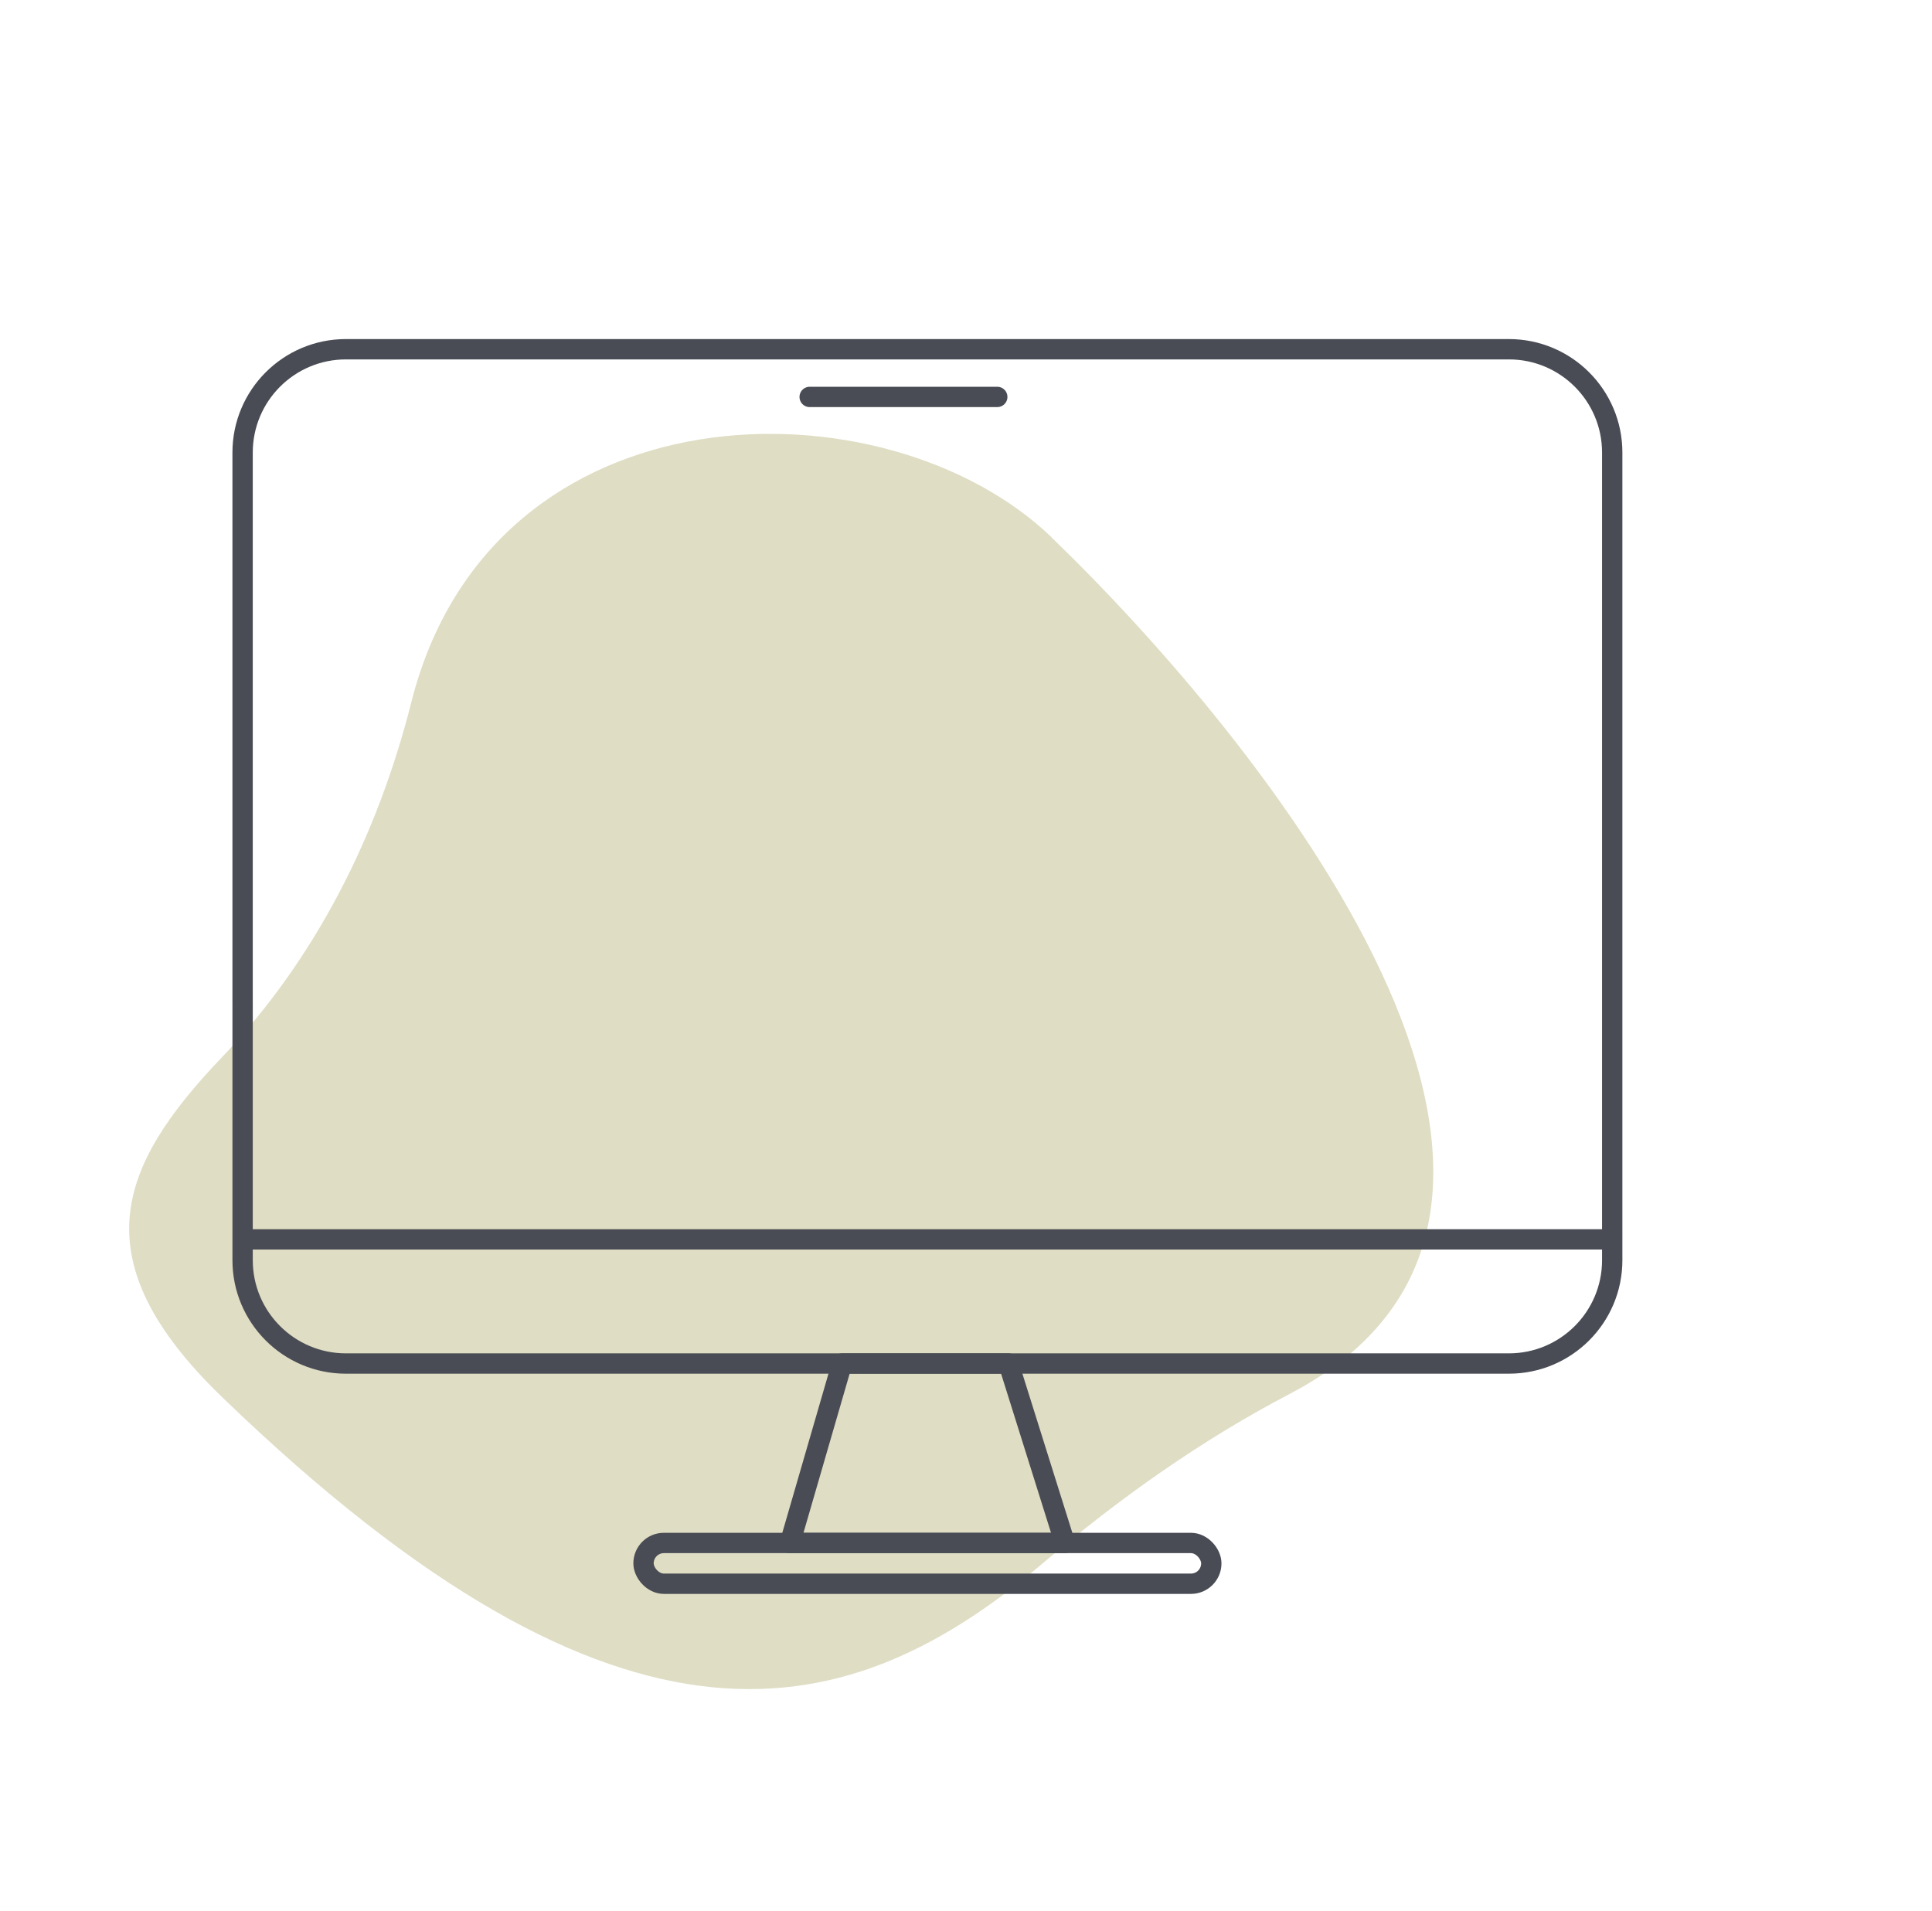 <?xml version="1.0" encoding="UTF-8"?><svg id="Layer_2" xmlns="http://www.w3.org/2000/svg" width="190.01" height="187.96" viewBox="0 0 190.01 187.96"><g id="Layer_4"><rect width="190.01" height="187.96" fill="none"/><g opacity=".77"><path d="m103.46,52.9c20.48,19.76,58.09,66.07,23.34,84.22-8.68,4.54-16.71,10.25-24.18,16.58-18.98,16.08-41.12,21.99-80.74-16.25-13.97-13.48-10.33-22.68-.12-33.39,9.3-9.76,15.39-21.91,18.69-34.98,7.98-31.61,46.69-31.94,63.02-16.19Z" fill="#d5d3b3"/></g><rect x="23.86" y="34.34" width="134.7" height="99.76" rx="10.16" ry="10.16" fill="none"/><path d="m23.86,98.71v-54.2c0-5.61,4.55-10.16,10.16-10.16h114.38c5.61,0,10.16,4.55,10.16,10.16v79.44c0,5.61-4.55,10.16-10.16,10.16H34.02c-5.61,0-10.16-4.55-10.16-10.16v-25.24Z" fill="none" stroke="#494c54" stroke-linecap="round" stroke-linejoin="round" stroke-width="2"/><line x1="79.63" y1="39.04" x2="98.08" y2="39.04" fill="none" stroke="#494c54" stroke-linecap="round" stroke-linejoin="round" stroke-width="2"/><polygon points="104.73 151.76 77.69 151.76 82.81 134.11 99.19 134.11 104.73 151.76" fill="none"/><rect x="63.29" y="151.76" width="55.84" height="4.01" rx="2" ry="2" fill="none" stroke="#494c54" stroke-linecap="round" stroke-linejoin="round" stroke-width="2"/><polygon points="104.73 151.76 77.69 151.76 82.81 134.11 99.19 134.11 104.73 151.76" fill="none" stroke="#494c54" stroke-linecap="round" stroke-linejoin="round" stroke-width="2"/><line x1="24.55" y1="121.9" x2="158.49" y2="121.9" fill="none" stroke="#494c54" stroke-linecap="round" stroke-linejoin="round" stroke-width="2"/></g></svg>